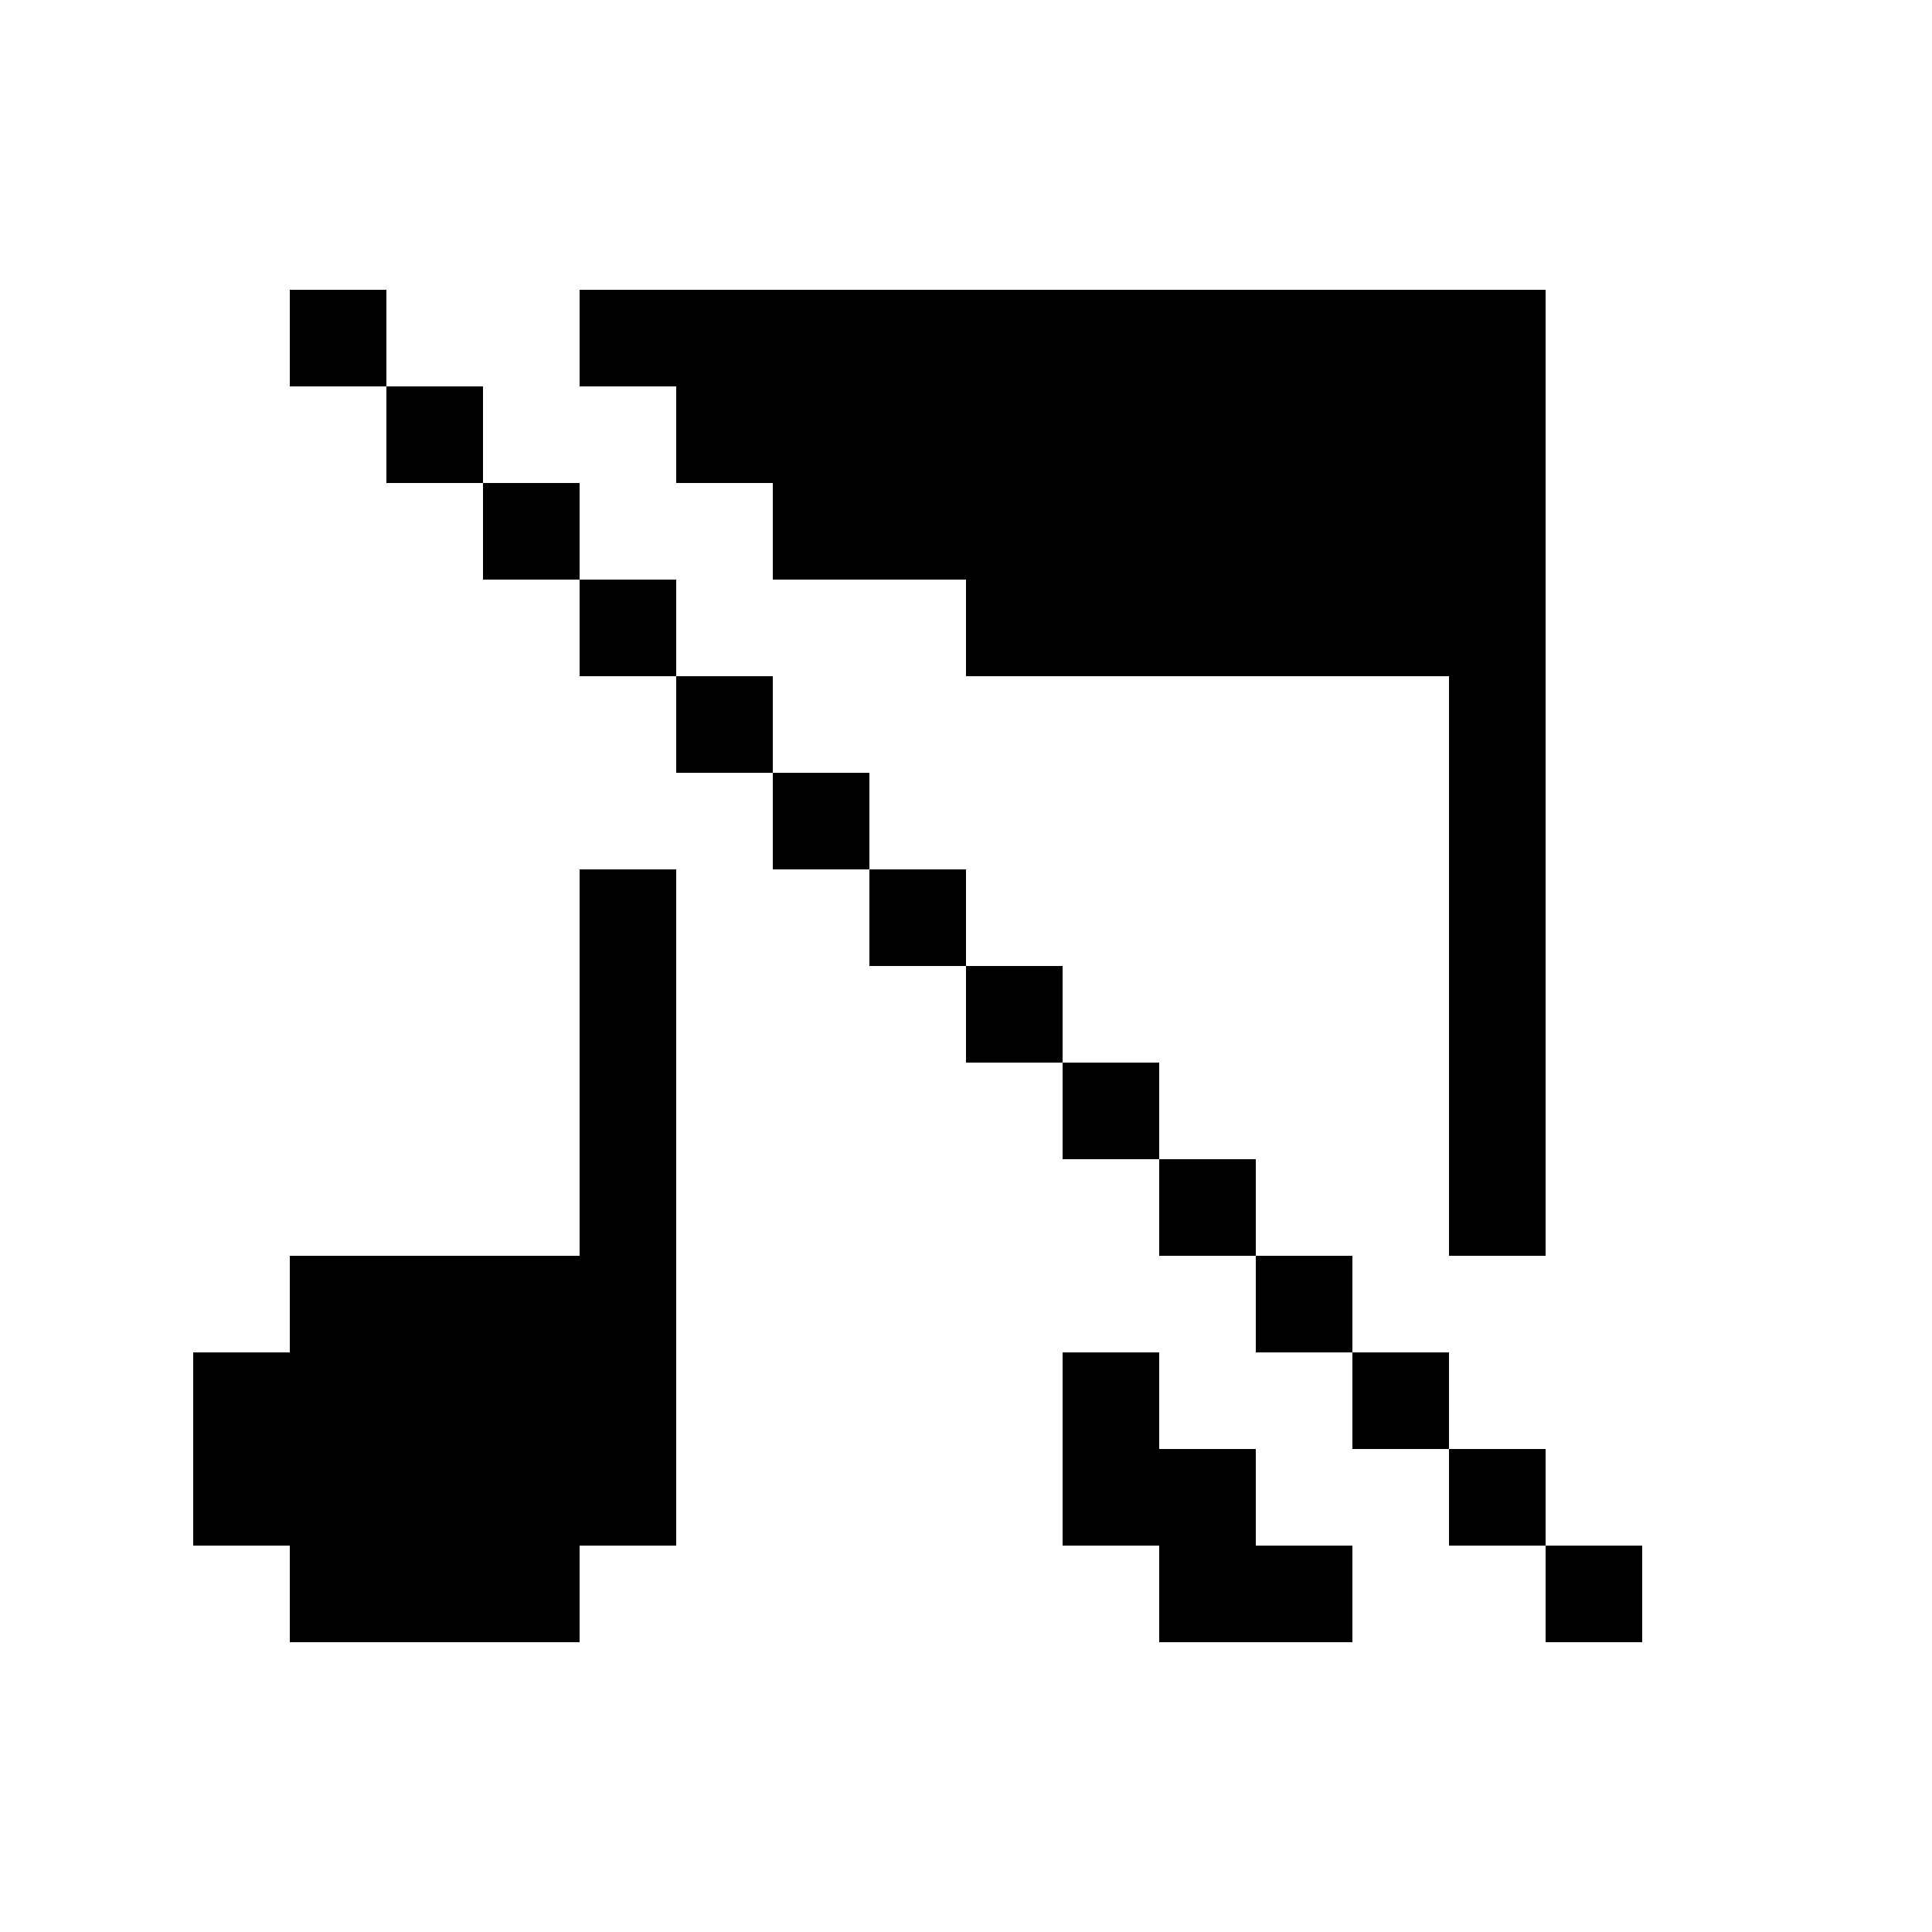 <svg width="42" height="42" viewBox="0 0 42 42" fill="none" xmlns="http://www.w3.org/2000/svg">
<path d="M8.4 6.3H6.3V8.4H8.4V6.3Z" fill="currentColor"/>
<path d="M14.7 6.3H12.6V8.4H14.7V6.3Z" fill="currentColor"/>
<path d="M16.8 6.3H14.7V8.4H16.8V6.3Z" fill="currentColor"/>
<path d="M18.9 6.3H16.8V8.4H18.9V6.3Z" fill="currentColor"/>
<path d="M21 6.3H18.9V8.4H21V6.3Z" fill="currentColor"/>
<path d="M23.1 6.3H21V8.4H23.1V6.3Z" fill="currentColor"/>
<path d="M25.2 6.3H23.1V8.4H25.2V6.3Z" fill="currentColor"/>
<path d="M27.3 6.3H25.2V8.4H27.3V6.3Z" fill="currentColor"/>
<path d="M29.4 6.3H27.3V8.4H29.4V6.3Z" fill="currentColor"/>
<path d="M31.5 6.3H29.4V8.4H31.5V6.3Z" fill="currentColor"/>
<path d="M33.6 6.3H31.5V8.4H33.6V6.3Z" fill="currentColor"/>
<path d="M10.5 8.4H8.4V10.5H10.5V8.4Z" fill="currentColor"/>
<path d="M16.8 8.4H14.7V10.5H16.8V8.4Z" fill="currentColor"/>
<path d="M18.9 8.4H16.8V10.5H18.9V8.4Z" fill="currentColor"/>
<path d="M21 8.4H18.9V10.5H21V8.4Z" fill="currentColor"/>
<path d="M23.1 8.4H21V10.5H23.1V8.4Z" fill="currentColor"/>
<path d="M25.2 8.4H23.1V10.5H25.2V8.4Z" fill="currentColor"/>
<path d="M27.3 8.4H25.2V10.5H27.3V8.4Z" fill="currentColor"/>
<path d="M29.4 8.4H27.3V10.5H29.4V8.4Z" fill="currentColor"/>
<path d="M31.5 8.4H29.4V10.5H31.5V8.4Z" fill="currentColor"/>
<path d="M33.6 8.4H31.5V10.5H33.6V8.4Z" fill="currentColor"/>
<path d="M12.6 10.5H10.5V12.6H12.6V10.5Z" fill="currentColor"/>
<path d="M18.9 10.5H16.8V12.6H18.9V10.5Z" fill="currentColor"/>
<path d="M21 10.5H18.9V12.6H21V10.5Z" fill="currentColor"/>
<path d="M23.1 10.5H21V12.6H23.1V10.5Z" fill="currentColor"/>
<path d="M25.2 10.5H23.1V12.6H25.2V10.5Z" fill="currentColor"/>
<path d="M27.3 10.5H25.2V12.6H27.3V10.5Z" fill="currentColor"/>
<path d="M29.4 10.5H27.3V12.6H29.4V10.5Z" fill="currentColor"/>
<path d="M31.5 10.5H29.4V12.6H31.5V10.5Z" fill="currentColor"/>
<path d="M33.6 10.5H31.5V12.6H33.6V10.5Z" fill="currentColor"/>
<path d="M14.7 12.6H12.6V14.7H14.7V12.6Z" fill="currentColor"/>
<path d="M23.1 12.6H21V14.7H23.1V12.6Z" fill="currentColor"/>
<path d="M25.2 12.6H23.1V14.7H25.2V12.6Z" fill="currentColor"/>
<path d="M27.3 12.6H25.2V14.7H27.3V12.6Z" fill="currentColor"/>
<path d="M29.4 12.6H27.3V14.7H29.4V12.6Z" fill="currentColor"/>
<path d="M31.5 12.6H29.4V14.7H31.5V12.6Z" fill="currentColor"/>
<path d="M33.6 12.6H31.5V14.7H33.6V12.6Z" fill="currentColor"/>
<path d="M16.8 14.7H14.7V16.8H16.8V14.7Z" fill="currentColor"/>
<path d="M33.6 14.7H31.5V16.8H33.6V14.7Z" fill="currentColor"/>
<path d="M18.9 16.8H16.8V18.9H18.9V16.8Z" fill="currentColor"/>
<path d="M33.6 16.8H31.5V18.9H33.6V16.8Z" fill="currentColor"/>
<path d="M14.7 18.9H12.6V21H14.7V18.9Z" fill="currentColor"/>
<path d="M21 18.9H18.9V21H21V18.9Z" fill="currentColor"/>
<path d="M33.6 18.9H31.5V21H33.6V18.9Z" fill="currentColor"/>
<path d="M14.7 21H12.6V23.1H14.7V21Z" fill="currentColor"/>
<path d="M23.1 21H21V23.1H23.1V21Z" fill="currentColor"/>
<path d="M33.6 21H31.5V23.1H33.6V21Z" fill="currentColor"/>
<path d="M14.7 23.1H12.6V25.2H14.7V23.1Z" fill="currentColor"/>
<path d="M25.2 23.1H23.1V25.2H25.2V23.1Z" fill="currentColor"/>
<path d="M33.6 23.1H31.5V25.2H33.6V23.1Z" fill="currentColor"/>
<path d="M14.7 25.2H12.6V27.3H14.7V25.2Z" fill="currentColor"/>
<path d="M27.3 25.2H25.2V27.3H27.3V25.2Z" fill="currentColor"/>
<path d="M33.6 25.2H31.5V27.3H33.6V25.2Z" fill="currentColor"/>
<path d="M8.4 27.3H6.3V29.4H8.4V27.3Z" fill="currentColor"/>
<path d="M10.5 27.3H8.4V29.4H10.5V27.3Z" fill="currentColor"/>
<path d="M12.6 27.3H10.5V29.4H12.6V27.3Z" fill="currentColor"/>
<path d="M14.7 27.3H12.6V29.4H14.7V27.3Z" fill="currentColor"/>
<path d="M29.4 27.3H27.3V29.4H29.4V27.3Z" fill="currentColor"/>
<path d="M6.3 29.4H4.2V31.5H6.3V29.4Z" fill="currentColor"/>
<path d="M8.4 29.4H6.3V31.5H8.4V29.4Z" fill="currentColor"/>
<path d="M10.5 29.4H8.4V31.5H10.5V29.4Z" fill="currentColor"/>
<path d="M12.6 29.4H10.5V31.5H12.6V29.4Z" fill="currentColor"/>
<path d="M14.7 29.4H12.6V31.5H14.7V29.4Z" fill="currentColor"/>
<path d="M25.2 29.4H23.1V31.5H25.2V29.4Z" fill="currentColor"/>
<path d="M31.5 29.4H29.4V31.5H31.5V29.4Z" fill="currentColor"/>
<path d="M6.3 31.5H4.2V33.6H6.3V31.5Z" fill="currentColor"/>
<path d="M8.4 31.5H6.3V33.6H8.4V31.5Z" fill="currentColor"/>
<path d="M10.5 31.5H8.4V33.6H10.5V31.5Z" fill="currentColor"/>
<path d="M12.6 31.5H10.5V33.6H12.6V31.5Z" fill="currentColor"/>
<path d="M14.7 31.5H12.6V33.6H14.7V31.5Z" fill="currentColor"/>
<path d="M25.2 31.5H23.1V33.6H25.2V31.5Z" fill="currentColor"/>
<path d="M27.3 31.5H25.2V33.6H27.3V31.5Z" fill="currentColor"/>
<path d="M33.6 31.5H31.5V33.6H33.6V31.5Z" fill="currentColor"/>
<path d="M8.4 33.6H6.3V35.7H8.4V33.6Z" fill="currentColor"/>
<path d="M10.5 33.6H8.4V35.7H10.5V33.6Z" fill="currentColor"/>
<path d="M12.6 33.6H10.5V35.7H12.6V33.6Z" fill="currentColor"/>
<path d="M27.3 33.6H25.2V35.7H27.3V33.6Z" fill="currentColor"/>
<path d="M29.4 33.6H27.3V35.7H29.4V33.6Z" fill="currentColor"/>
<path d="M35.7 33.6H33.6V35.7H35.7V33.6Z" fill="currentColor"/>
</svg>
